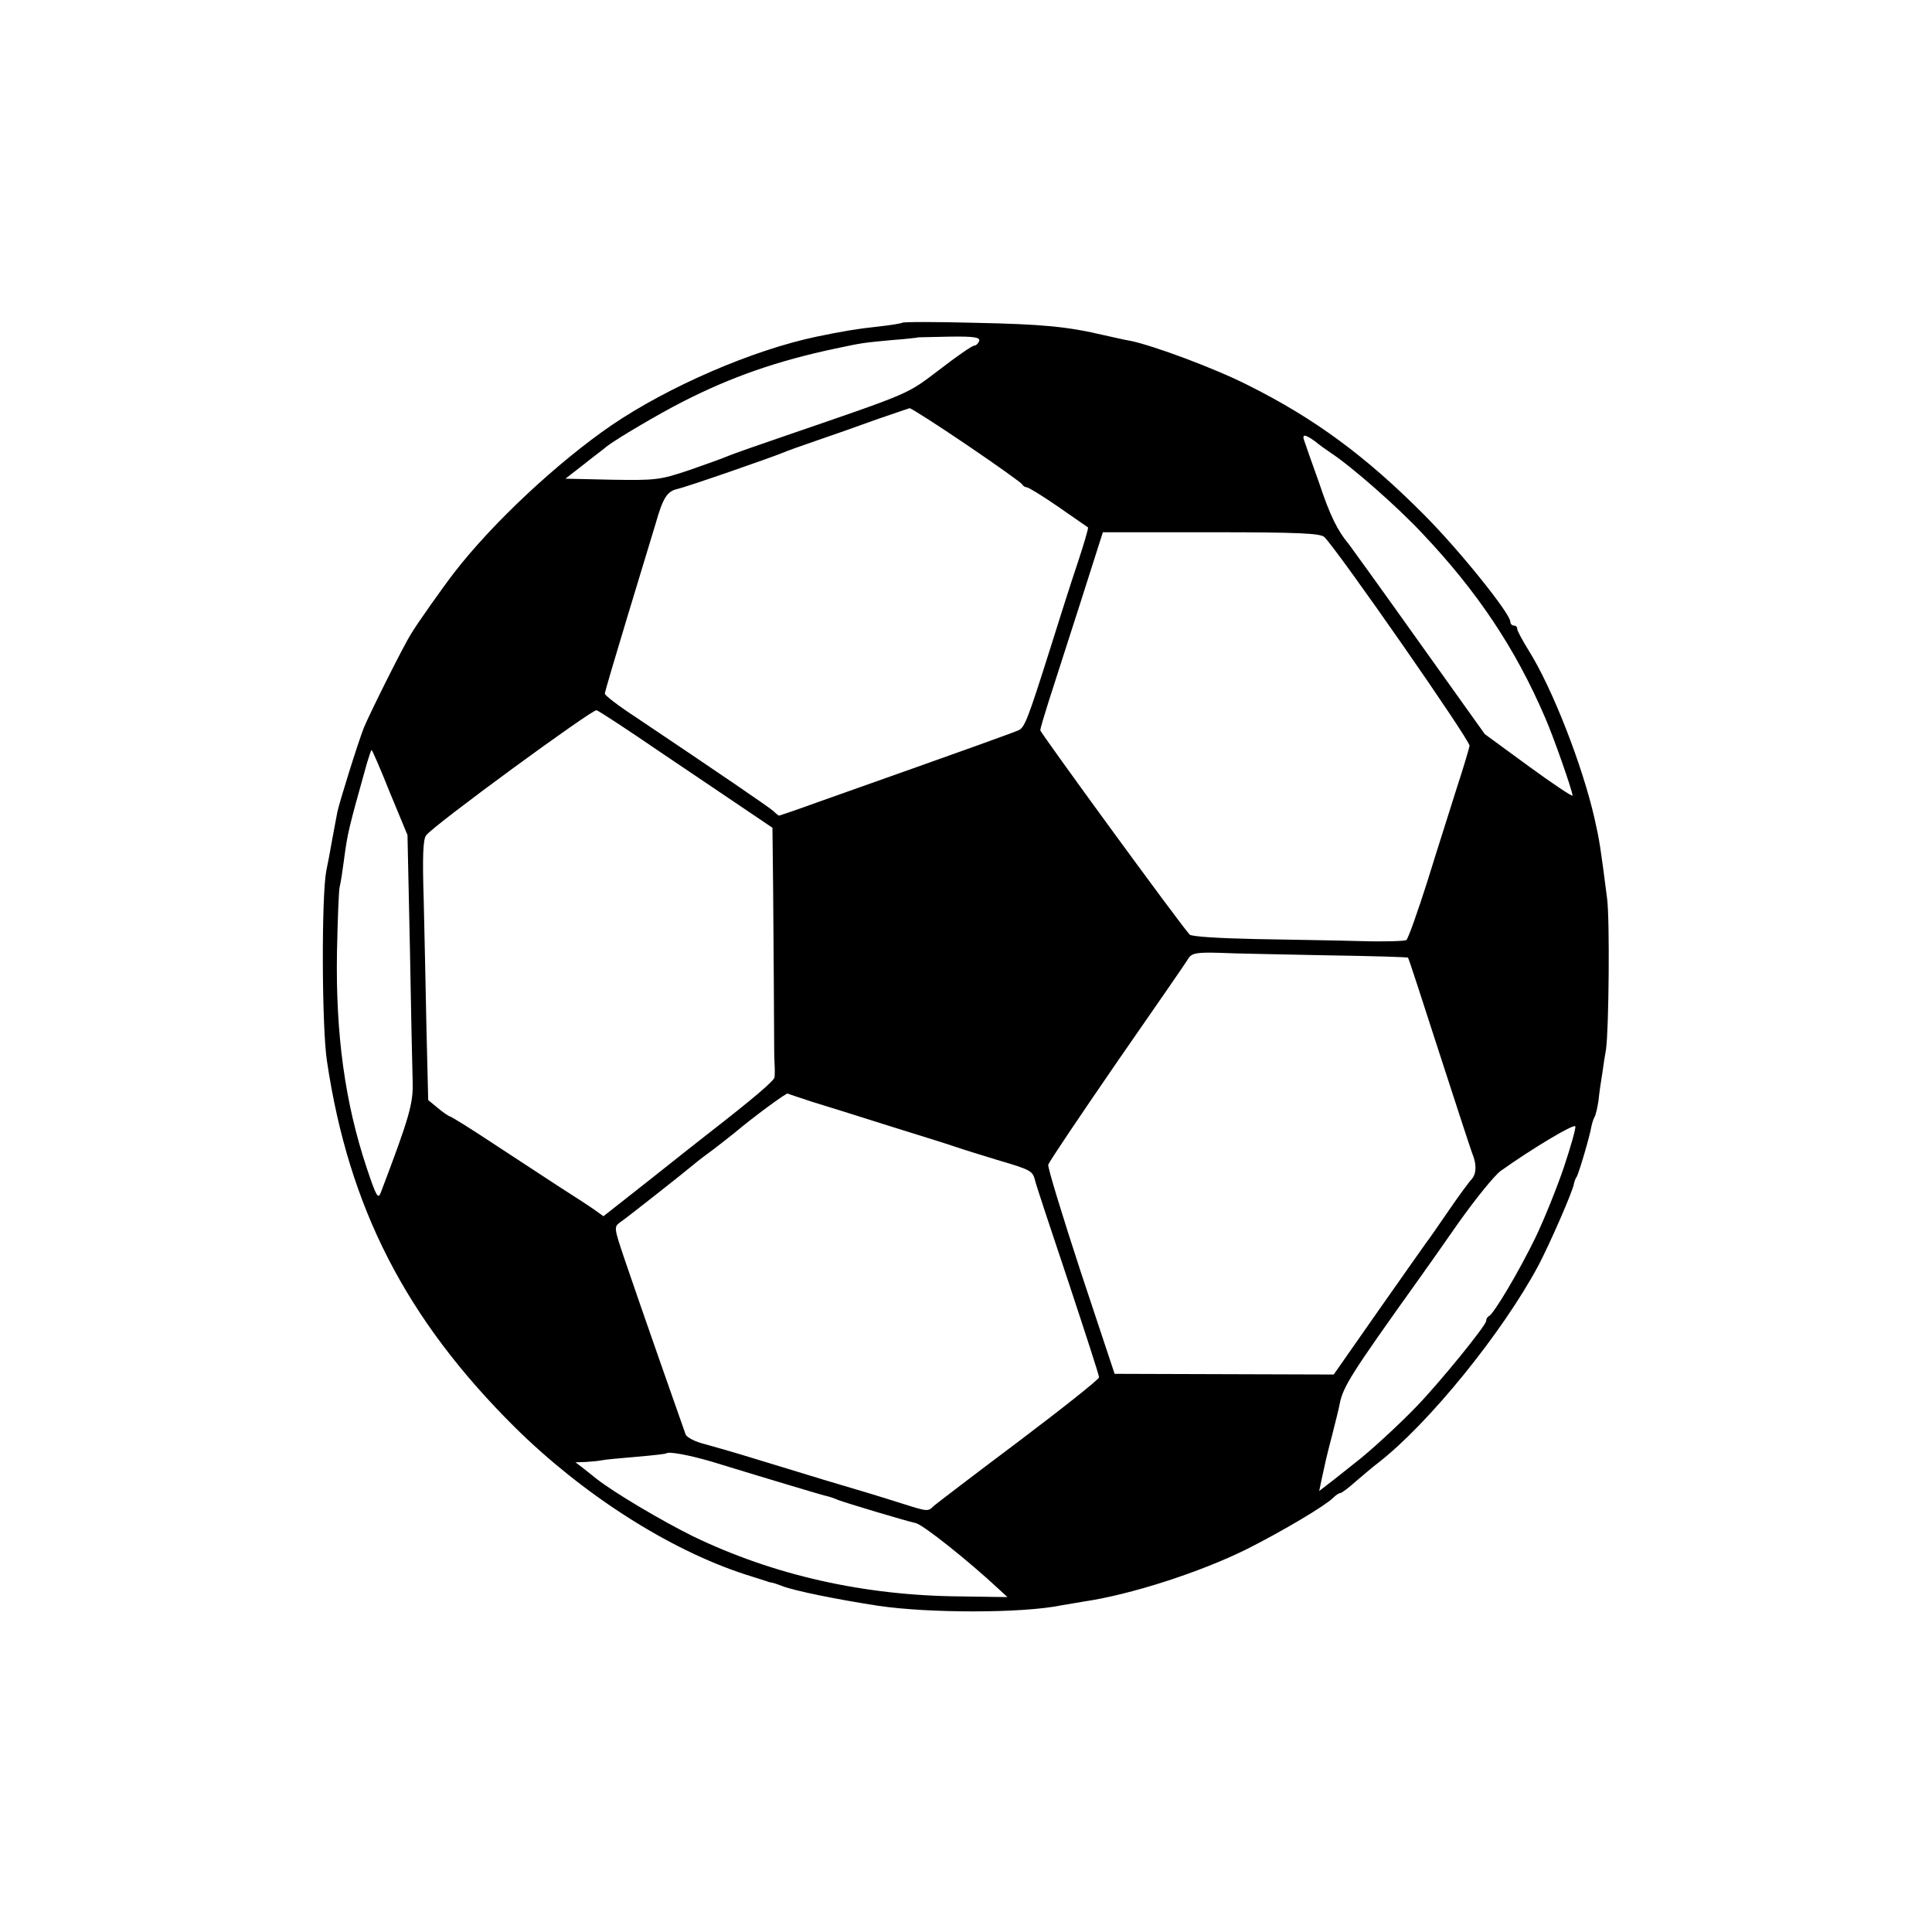 <?xml version="1.0" standalone="no"?>
<!DOCTYPE svg PUBLIC "-//W3C//DTD SVG 20010904//EN"
 "http://www.w3.org/TR/2001/REC-SVG-20010904/DTD/svg10.dtd">
<svg version="1.0" xmlns="http://www.w3.org/2000/svg"
 width="559pt" height="559pt" viewBox="0 0 559 559"
 preserveAspectRatio="xMidYMid meet">
<g transform="translate(0,559) scale(0.1,-0.1)"
fill="#000000" stroke="none">
<path d="M2610 4656 c-3 -2 -34 -7 -70 -11 -58 -6 -105 -14 -177 -29 -186 -39
-428 -144 -593 -256 -156 -107 -344 -282 -456 -427 -31 -40 -106 -146 -124
-176 -24 -38 -120 -231 -137 -272 -17 -43 -71 -216 -77 -245 -3 -14 -9 -50
-15 -80 -5 -30 -13 -71 -17 -90 -14 -74 -13 -453 2 -550 63 -424 228 -746 543
-1059 196 -194 445 -354 666 -426 28 -9 56 -18 63 -20 7 -3 13 -4 15 -4 1 0
15 -4 30 -10 36 -14 160 -39 277 -57 147 -22 418 -22 530 1 13 2 42 7 65 11
137 20 338 85 473 152 103 52 226 125 249 148 8 8 17 14 21 14 4 0 24 15 44
33 20 17 49 42 65 54 147 114 361 378 465 573 33 63 99 214 102 235 1 5 4 15
8 20 6 10 38 117 43 148 2 9 6 21 9 26 3 5 8 26 11 46 2 21 7 56 11 79 3 22 8
55 11 71 8 60 11 372 3 435 -19 148 -22 168 -36 230 -35 155 -123 380 -191
488 -18 29 -33 57 -33 62 0 6 -4 10 -10 10 -5 0 -10 5 -10 11 0 24 -150 210
-250 310 -168 169 -316 278 -508 374 -96 49 -277 116 -342 129 -14 2 -47 10
-75 16 -106 25 -177 32 -375 36 -113 3 -208 3 -210 0z m223 -53 c-3 -7 -9 -13
-14 -13 -6 0 -51 -31 -100 -69 -97 -73 -74 -64 -444 -191 -82 -28 -159 -55
-170 -60 -11 -5 -61 -23 -110 -40 -86 -29 -98 -30 -225 -28 l-134 3 54 42 c30
24 60 46 65 51 30 23 152 95 221 130 141 72 274 118 439 153 84 18 82 17 165
25 41 3 76 7 77 8 1 0 42 1 91 2 71 1 89 -2 85 -13z m-36 -300 c87 -59 160
-111 161 -115 2 -4 8 -8 13 -8 5 0 47 -26 92 -57 45 -31 83 -58 85 -59 2 -1
-12 -49 -31 -106 -19 -56 -55 -170 -81 -253 -61 -193 -71 -218 -87 -227 -12
-6 -114 -43 -583 -209 -60 -22 -111 -39 -112 -39 -1 0 -9 6 -16 13 -12 11
-154 108 -400 273 -49 32 -88 62 -88 67 0 5 30 106 66 225 36 119 73 240 81
267 21 74 33 93 62 100 28 6 272 91 306 105 11 5 56 21 100 36 44 15 121 42
170 60 50 17 93 32 97 33 4 0 78 -47 165 -106z m1008 10 c12 -10 33 -25 45
-33 61 -40 193 -156 265 -233 159 -168 269 -332 355 -532 24 -54 80 -214 80
-227 0 -4 -57 34 -127 85 l-127 93 -192 269 c-106 149 -197 275 -201 280 -33
39 -55 84 -86 177 -21 58 -40 113 -43 122 -8 21 2 20 31 -1z m27 -277 c40 -40
423 -590 420 -604 -2 -10 -18 -64 -37 -122 -18 -58 -57 -179 -85 -270 -29 -91
-56 -167 -61 -170 -5 -3 -64 -5 -131 -3 -68 2 -205 4 -306 6 -100 2 -186 7
-190 13 -33 37 -432 584 -432 591 0 5 11 42 24 83 13 41 54 168 91 283 l66
207 314 0 c251 0 316 -3 327 -14z m-1926 -619 c93 -63 205 -138 249 -168 l80
-54 2 -180 c1 -146 3 -378 3 -455 0 -8 0 -28 1 -45 1 -16 1 -35 0 -42 -1 -10
-62 -62 -192 -163 -18 -14 -93 -73 -167 -132 l-136 -107 -25 18 c-14 10 -60
40 -101 66 -41 27 -128 84 -194 127 -65 43 -121 78 -125 78 -3 1 -19 11 -34
24 l-28 23 -5 204 c-2 112 -6 281 -8 375 -4 125 -2 176 7 187 21 29 482 366
493 362 7 -2 88 -55 180 -118z m-778 -120 l51 -123 7 -325 c3 -178 7 -353 8
-389 2 -63 -10 -104 -92 -320 -8 -21 -13 -13 -41 71 -63 189 -90 386 -86 624
2 94 5 179 8 190 3 11 8 45 12 75 11 82 12 86 67 283 6 20 12 37 13 37 2 0 26
-55 53 -123z m2705 -471 c131 -2 240 -5 241 -7 2 -2 42 -125 90 -274 48 -148
91 -280 96 -293 13 -31 12 -58 -2 -74 -7 -7 -38 -49 -68 -93 -30 -44 -58 -84
-63 -90 -4 -5 -66 -94 -138 -196 l-130 -186 -317 1 -317 1 -98 295 c-53 162
-96 302 -94 310 2 8 93 143 201 300 109 157 201 290 204 296 10 17 26 19 94
17 35 -2 170 -4 301 -7z m-1483 -424 c36 -11 139 -43 230 -72 91 -28 176 -55
190 -60 14 -5 66 -21 115 -36 99 -29 103 -32 110 -60 2 -10 45 -140 95 -289
49 -148 90 -274 90 -280 0 -6 -105 -89 -232 -185 -128 -96 -239 -181 -246
-187 -17 -17 -17 -17 -93 7 -82 26 -103 32 -224 68 -55 17 -145 44 -200 61
-55 17 -121 36 -147 43 -26 6 -50 19 -54 27 -7 19 -134 381 -177 508 -31 92
-31 93 -12 107 18 12 179 139 215 169 8 7 33 26 55 42 22 17 49 38 60 47 57
48 150 116 154 114 4 -2 35 -12 71 -24z m2175 -189 c-20 -59 -57 -151 -82
-203 -47 -97 -121 -222 -135 -228 -4 -2 -8 -8 -8 -14 0 -13 -136 -180 -202
-248 -52 -54 -135 -130 -174 -160 -10 -8 -39 -31 -63 -50 l-44 -34 7 34 c12
55 13 61 31 130 9 36 19 75 21 87 10 51 32 86 230 363 14 19 65 92 114 162 49
69 104 137 122 150 88 63 213 138 216 129 2 -5 -13 -58 -33 -118z m-2466 -852
c196 -60 308 -93 326 -98 11 -2 29 -8 40 -13 24 -9 190 -59 225 -67 21 -5 150
-107 240 -191 l25 -23 -135 2 c-279 2 -541 61 -775 174 -89 44 -228 126 -280
167 -5 4 -21 17 -35 28 l-25 19 30 1 c17 1 38 3 47 5 9 2 54 6 100 10 46 4 84
8 86 10 7 6 66 -5 131 -24z"/>
</g>
</svg>
